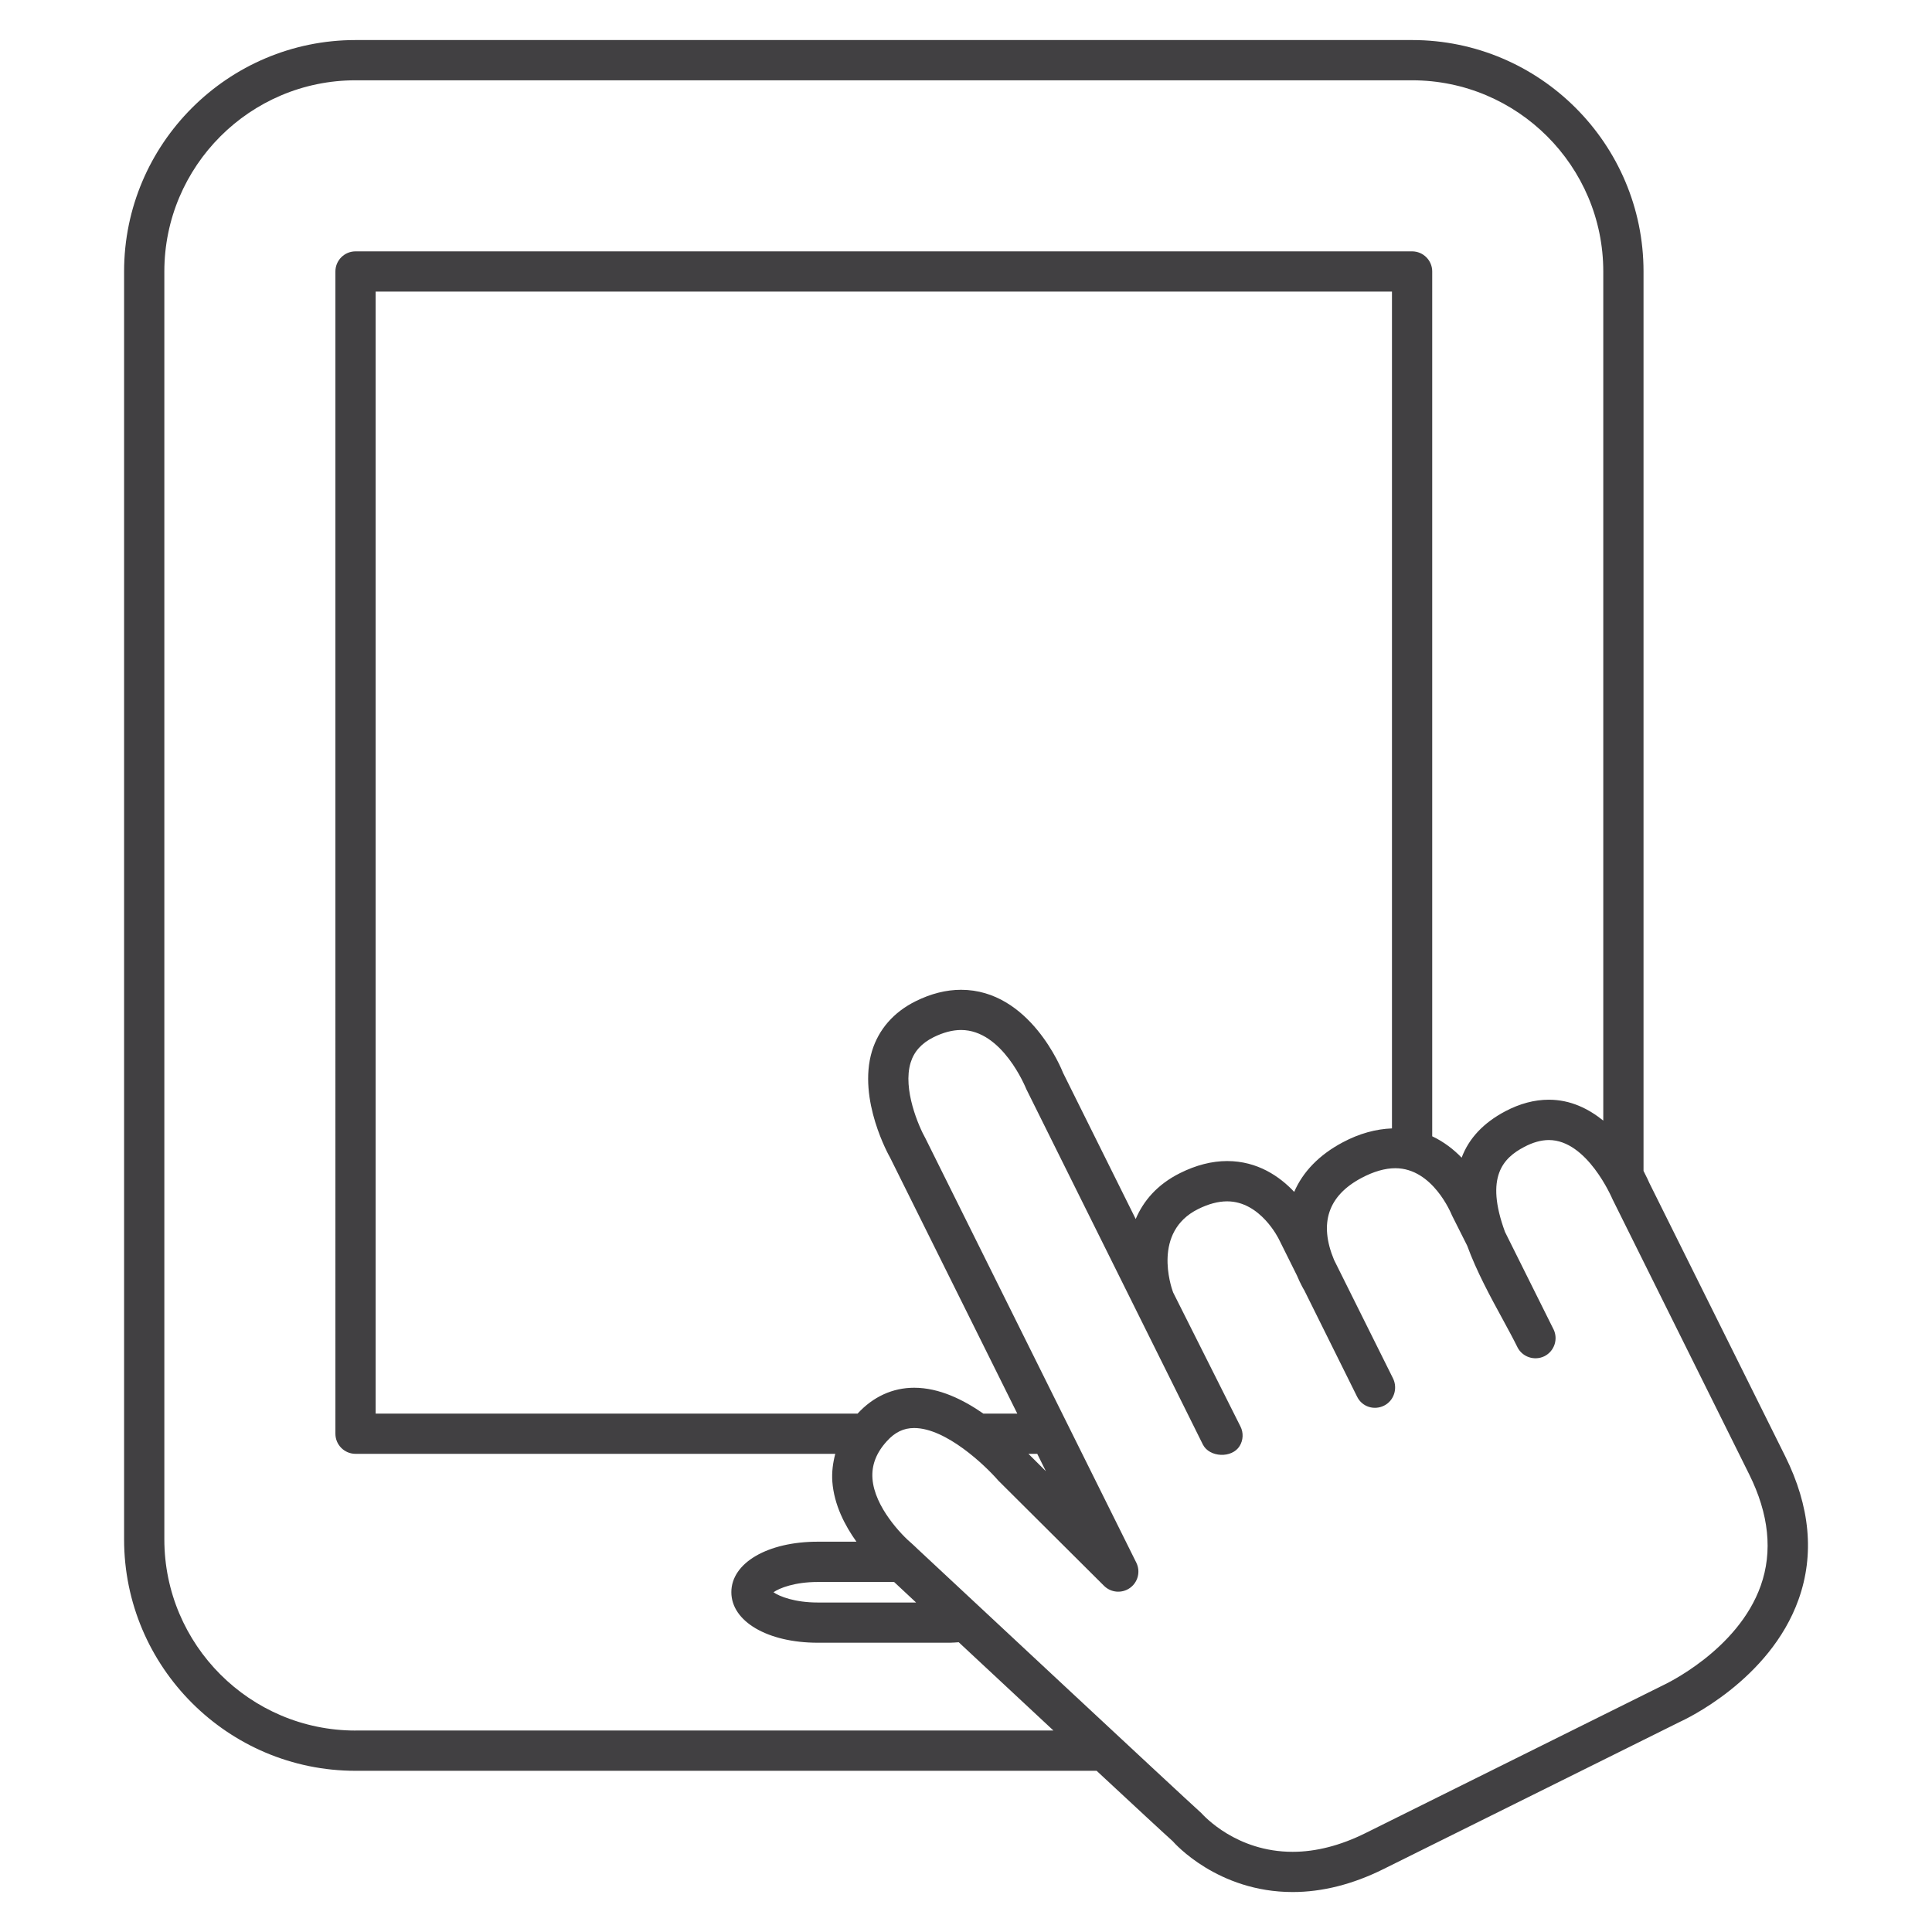 <?xml version="1.0" encoding="utf-8"?>
<!-- Generator: Adobe Illustrator 16.0.0, SVG Export Plug-In . SVG Version: 6.00 Build 0)  -->
<!DOCTYPE svg PUBLIC "-//W3C//DTD SVG 1.1//EN" "http://www.w3.org/Graphics/SVG/1.1/DTD/svg11.dtd">
<svg version="1.1" id="Layer_1" xmlns="http://www.w3.org/2000/svg" xmlns:xlink="http://www.w3.org/1999/xlink" x="0px" y="0px"
	 width="48px" height="48px" viewBox="0 0 48 48" enable-background="new 0 0 48 48" xml:space="preserve">
<path fill="#414042" d="M44.354,36.182l-3.378-6.794c-0.008-0.019-0.06-0.138-0.143-0.297V6.745c0-3.17-2.579-5.75-5.75-5.75H8.833
	c-3.17,0-5.75,2.58-5.75,5.75v31.5c0,3.171,2.58,5.75,5.75,5.75h18.412c0.957,0.89,1.712,1.59,1.889,1.747
	c0.044,0.052,1.12,1.265,2.981,1.265c0.001,0,0.001,0,0.001,0c0.736,0,1.495-0.192,2.255-0.57l7.376-3.663
	c0.09-0.041,2.22-1.021,2.938-3.036C45.083,38.623,44.972,37.427,44.354,36.182z M8.833,42.995c-2.619,0-4.75-2.131-4.75-4.75v-31.5
	c0-2.619,2.131-4.75,4.75-4.75h26.25c2.619,0,4.75,2.131,4.75,4.75v21.096c-0.364-0.293-0.81-0.519-1.353-0.519
	c-0.357,0-0.722,0.097-1.083,0.288c-0.54,0.286-0.902,0.67-1.083,1.152c-0.196-0.203-0.44-0.394-0.731-0.531V6.745
	c0-0.276-0.224-0.5-0.5-0.5H8.833c-0.276,0-0.5,0.224-0.5,0.5V35.62c0,0.276,0.224,0.5,0.5,0.5h11.919
	c-0.058,0.223-0.09,0.451-0.073,0.69c0.043,0.579,0.314,1.095,0.599,1.493h-0.962c-1.244,0-2.146,0.527-2.146,1.254
	c0,0.728,0.903,1.256,2.146,1.256h3.285c0.075,0,0.145-0.008,0.218-0.012c0.716,0.668,1.552,1.447,2.353,2.193H8.833z M22.114,28.76
	l3.16,6.36H24.43c-0.491-0.342-1.091-0.642-1.718-0.642c-0.535,0-1.021,0.224-1.405,0.642H9.333V7.245h25.25v20.79
	c-0.396,0.015-0.807,0.124-1.225,0.347c-0.582,0.309-0.988,0.73-1.204,1.23c-0.359-0.382-0.91-0.766-1.666-0.766
	c-0.38,0-0.773,0.101-1.17,0.299c-0.57,0.284-0.912,0.694-1.102,1.141l-1.805-3.632c-0.033-0.085-0.826-2.063-2.535-2.063
	c-0.369,0-0.749,0.096-1.129,0.285c-0.544,0.27-0.918,0.699-1.083,1.239C21.3,27.323,22.094,28.727,22.114,28.76z M25.984,36.551
	l-0.433-0.431h0.219L25.984,36.551z M22.214,39.304c0.132,0.124,0.313,0.292,0.546,0.51h-2.444c-0.57,0-0.952-0.151-1.099-0.255
	c0.147-0.104,0.529-0.255,1.099-0.255H22.214z M43.745,39.396c-0.571,1.612-2.393,2.458-2.427,2.474l-7.393,3.673
	c-0.62,0.308-1.229,0.465-1.81,0.465c-1.394,0-2.196-0.885-2.271-0.965c-0.551-0.496-6.228-5.796-7.077-6.587
	c-0.003-0.004-0.006-0.006-0.009-0.01c-0.058-0.054-0.095-0.088-0.101-0.094c-0.256-0.212-0.931-0.915-0.981-1.617
	c-0.024-0.334,0.093-0.639,0.359-0.931c0.201-0.222,0.416-0.325,0.677-0.325c0.79,0,1.76,0.924,2.093,1.308L27.43,39.4
	c0.174,0.172,0.445,0.194,0.645,0.051c0.199-0.143,0.265-0.408,0.156-0.628l-5.235-10.534c-0.171-0.302-0.573-1.229-0.372-1.887
	c0.084-0.276,0.271-0.483,0.569-0.632c0.24-0.119,0.471-0.18,0.684-0.18c1.024,0,1.598,1.414,1.621,1.468l4.386,8.829
	c0.163,0.326,0.723,0.349,0.914,0.04c0.091-0.147,0.099-0.332,0.021-0.486l-1.674-3.333c-0.056-0.152-0.513-1.503,0.62-2.068
	c0.256-0.128,0.499-0.193,0.723-0.193c0.829,0,1.28,0.929,1.289,0.948l0.444,0.892c0.093,0.222,0.181,0.369,0.183,0.369l1.315,2.649
	c0.124,0.247,0.42,0.341,0.667,0.218c0.248-0.123,0.345-0.43,0.223-0.678l-1.465-2.943c-0.379-0.91-0.149-1.596,0.683-2.037
	c0.302-0.16,0.584-0.241,0.84-0.241c0.927,0,1.386,1.122,1.407,1.173l0.378,0.752c0.233,0.638,0.578,1.271,0.883,1.83
	c0.132,0.243,0.257,0.473,0.361,0.683l0.003,0.007c0.124,0.248,0.425,0.346,0.671,0.226c0.247-0.123,0.348-0.424,0.226-0.671
	l-0.004-0.008c-0.001-0.001-0.001-0.002-0.002-0.003l-1.199-2.407c-0.503-1.372-0.042-1.837,0.476-2.11
	c0.215-0.114,0.422-0.172,0.614-0.172c0.95,0,1.563,1.428,1.584,1.476l3.393,6.829C43.949,37.616,44.046,38.548,43.745,39.396z"/>
</svg>

